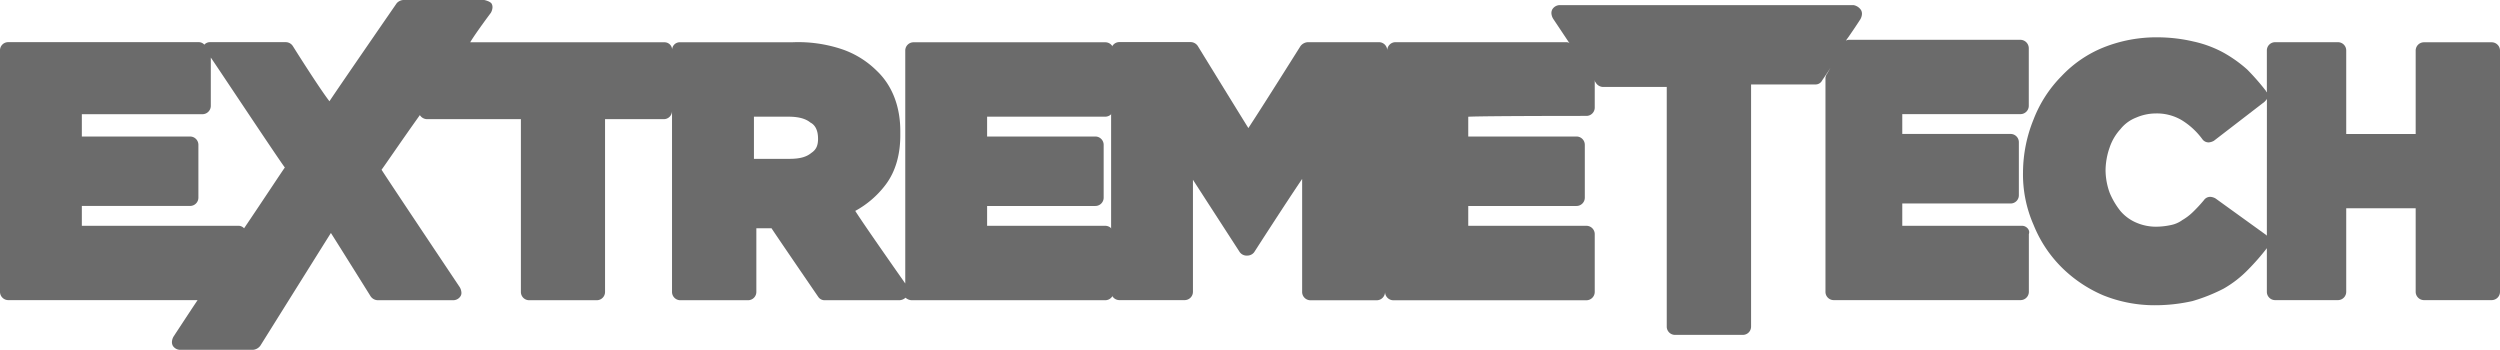 <svg class="w-32 h-12 fill-current max-w-full pr-2 inline-block" xmlns="http://www.w3.org/2000/svg" viewBox="0 0 987.28 138.15" fill="#6b6b6b"><path d="M436.51 16.7h-75.76a3.26 3.26 0 0 0-3.25 3.25v92S341 88.5 337.75 83.29a37.37 37.37 0 0 0 12.05-10.42c3.91-5.22 5.86-12.06 5.74-20.2v-.32c.12-10.1-3.14-18.57-9.33-24.43a36 36 0 0 0-13.68-8.47 54.37 54.37 0 0 0-19.85-2.75h-44a3 3 0 0 0-3.24 2.74 2.26 2.26 0 0 0 0 .26 3 3 0 0 0-3-3h-76.76c2.28-3.81 8.15-11.62 8.15-11.62a4.86 4.86 0 0 0 .65-2 2.89 2.89 0 0 0-.33-1.63c-.65-1-2.93-1.45-2.93-1.45h-32a3.89 3.89 0 0 0-2.54 1.25s-22.1 32-26.58 38.74c-4.18-5.4-14.42-21.74-14.42-21.74a3.35 3.35 0 0 0-2.88-1.6H82.93a2.9 2.9 0 0 0-2.24 1 2.9 2.9 0 0 0-2.24-1H3.2a3.21 3.21 0 0 0-3.2 3.2v95.4a3.28 3.28 0 0 0 3.26 3.27h74.77c-3.27 4.89-9.47 14.36-9.47 14.36a4.59 4.59 0 0 0-.65 2 3 3 0 0 0 .32 1.63 3.45 3.45 0 0 0 2.94 1.64h28.66a4 4 0 0 0 3-1.66S126.08 99.3 130.68 92c4 6.3 15.61 24.9 15.61 24.9a3.49 3.49 0 0 0 3 1.66h29.69a3.41 3.41 0 0 0 2.9-1.61 2.44 2.44 0 0 0 .32-1.61 4.61 4.61 0 0 0-.65-1.94s-28.66-42.83-30.87-46.37c1-1.29 8-11.6 15.13-21.58a3.41 3.41 0 0 0 2.9 1.61h37v68.26a3.25 3.25 0 0 0 3.24 3.24h26.73a3.26 3.26 0 0 0 3.26-3.24V47.06h23.18a3.25 3.25 0 0 0 3.27-3.24v71.51a3.27 3.27 0 0 0 3.29 3.23h26.71a3.27 3.27 0 0 0 3.3-3.23V90.15h6c1.65 2.59 18.47 27.12 18.47 27.12a3 3 0 0 0 2.64 1.29h29.18a3.76 3.76 0 0 0 2.63-1 3.76 3.76 0 0 0 2.63 1h76.24a3.3 3.3 0 0 0 3.29-3.3V92.48a3.3 3.3 0 0 0-3.29-3.31h-46.66v-7.83h42.74a3.28 3.28 0 0 0 3.29-3.27V57.18a3.29 3.29 0 0 0-3.29-3.27h-42.74v-7.83h46.66a3.3 3.3 0 0 0 3.29-3.3V19.95a3.26 3.26 0 0 0-3.26-3.25zM96.39 90.16a3 3 0 0 0-2.3-1H32.32v-7.83h42.74a3.28 3.28 0 0 0 3.29-3.27V57.18a3.29 3.29 0 0 0-3.29-3.27H32.32V45.1h47.64a3.31 3.31 0 0 0 3.29-3.29V22.73c2.3 3.29 26.94 40.46 29.24 43.42-.98 1.32-8.54 12.83-16.1 24.01zm226.67-35.42c0 2.66-.67 4.33-2.67 5.66-2 1.66-4.66 2.33-8.65 2.33h-14V46.08h13.65c3.67 0 6.66.66 8.66 2.33 1.33.67 3 2.33 3 6.33z"></path><path d="M626.5 45.77a3.28 3.28 0 0 0 3.28-3.26V31.39a4.59 4.59 0 0 0-.65-2l-8.16-11.43a3 3 0 0 0-2.61-1.3H551.1a3.28 3.28 0 0 0-3.27 3.26 3.26 3.26 0 0 0-3.26-3.26h-28.08a3.88 3.88 0 0 0-2.94 1.59s-16 25.46-20.56 32.32c-4.25-6.82-19.92-32.32-19.92-32.32a3.42 3.42 0 0 0-2.94-1.63h-28.08a3.27 3.27 0 0 0-3.26 3.26v95.37a3.28 3.28 0 0 0 3.26 3.27h25.8a3.29 3.29 0 0 0 3.26-3.33v-44.2c6.86 10.64 18.28 28.27 18.28 28.27a3.36 3.36 0 0 0 2.62 1.67h.67a3.38 3.38 0 0 0 2.61-1.33s11.75-18.3 18.94-28.94v44.59a3.29 3.29 0 0 0 3.26 3.33h26.19a3.3 3.3 0 0 0 3.29-3.3 3.31 3.31 0 0 0 3.28 3.3h76.25a3.31 3.31 0 0 0 3.28-3.3v-22.8a3.29 3.29 0 0 0-3.28-3.31h-46.67v-7.83h42.75a3.28 3.28 0 0 0 3.28-3.27V57.18a3.28 3.28 0 0 0-3.28-3.27h-42.75V46.1c5.92-.33 46.67-.33 46.67-.33z"></path><path d="M798.57 89.17h-47.34v-8.81h42.8a3.24 3.24 0 0 0 3.24-3.23v-21a3.26 3.26 0 0 0-3.24-3.23h-42.8v-7.83h46.69a3.29 3.29 0 0 0 3.27-3.27V19.06a3.35 3.35 0 0 0-3.35-3.34h-67.22a3 3 0 0 0-1.67.33c2.67-3.68 5.68-8.36 5.68-8.36a4.75 4.75 0 0 0 .67-2 3 3 0 0 0-.33-1.67 4.48 4.48 0 0 0-3-2H616.02a3.51 3.51 0 0 0-3 1.69 3.07 3.07 0 0 0-.34 1.68 4.75 4.75 0 0 0 .67 2l16.84 25.25a3.44 3.44 0 0 0 2.69 1.69h25.34v94.7a3.26 3.26 0 0 0 3.26 3.22h26.77a3.25 3.25 0 0 0 3.27-3.24V33.35h25.51a2.87 2.87 0 0 0 2.58-1.64s2.26-3.26 3.23-4.89c-.32.65-1.29 2.28-1.29 2.28a3.48 3.48 0 0 0-.65 1.63v84.52a3.26 3.26 0 0 0 3.23 3.27h73.82a3.29 3.29 0 0 0 3.27-3.27V92.44c.62-1.63-1.01-3.27-2.65-3.27z"></path><path d="M983.98 16.7h-26.74a3.27 3.27 0 0 0-3.26 3.29v32.94h-27.43v-33a3.25 3.25 0 0 0-3.23-3.26h-24.88a3.25 3.25 0 0 0-3.23 3.26v16.68c0-.33-.32-.33-.32-.65a92.13 92.13 0 0 0-7.43-8.49 52.19 52.19 0 0 0-9.7-6.86 45.06 45.06 0 0 0-11.63-4.24 62.4 62.4 0 0 0-13.89-1.63 56.38 56.38 0 0 0-21.33 3.91 46.85 46.85 0 0 0-16.8 11.43 49.6 49.6 0 0 0-11 17 56.07 56.07 0 0 0-4.2 20.89 49.44 49.44 0 0 0 4.2 20.9 49.85 49.85 0 0 0 11 16.65 52.5 52.5 0 0 0 16.48 11.1 54 54 0 0 0 20.36 3.92 66.94 66.94 0 0 0 14.86-1.64 68.78 68.78 0 0 0 12.28-4.89 43.33 43.33 0 0 0 9.69-7.51 90.84 90.84 0 0 0 7.43-8.49v17.24a3.26 3.26 0 0 0 3.23 3.27h24.85a3.28 3.28 0 0 0 3.26-3.27v-33h27.43v33a3.29 3.29 0 0 0 3.3 3.27h26.7a3.29 3.29 0 0 0 3.3-3.27V19.96a3.29 3.29 0 0 0-3.3-3.26zm-88.77 76.38-.32-.32-19.92-14.37a4.72 4.72 0 0 0-2-.65 3 3 0 0 0-2.61 1.3 59.25 59.25 0 0 1-4.24 4.58 21.06 21.06 0 0 1-4.25 3.26 11.5 11.5 0 0 1-4.57 2 29 29 0 0 1-5.88.65 19.72 19.72 0 0 1-7.83-1.63 17 17 0 0 1-6.21-4.57 30 30 0 0 1-4.24-7.18 26.58 26.58 0 0 1-1.63-8.82V67a28.14 28.14 0 0 1 1.63-8.81 20.18 20.18 0 0 1 4.24-7.18 14.76 14.76 0 0 1 6.21-4.57 19.73 19.73 0 0 1 7.83-1.64 19.32 19.32 0 0 1 10.12 2.62 28.84 28.84 0 0 1 8.17 7.51 3 3 0 0 0 2.61 1.3 4.86 4.86 0 0 0 2-.65l19.91-15.33c.33-.32 1-1 1-1.3z"></path></svg>